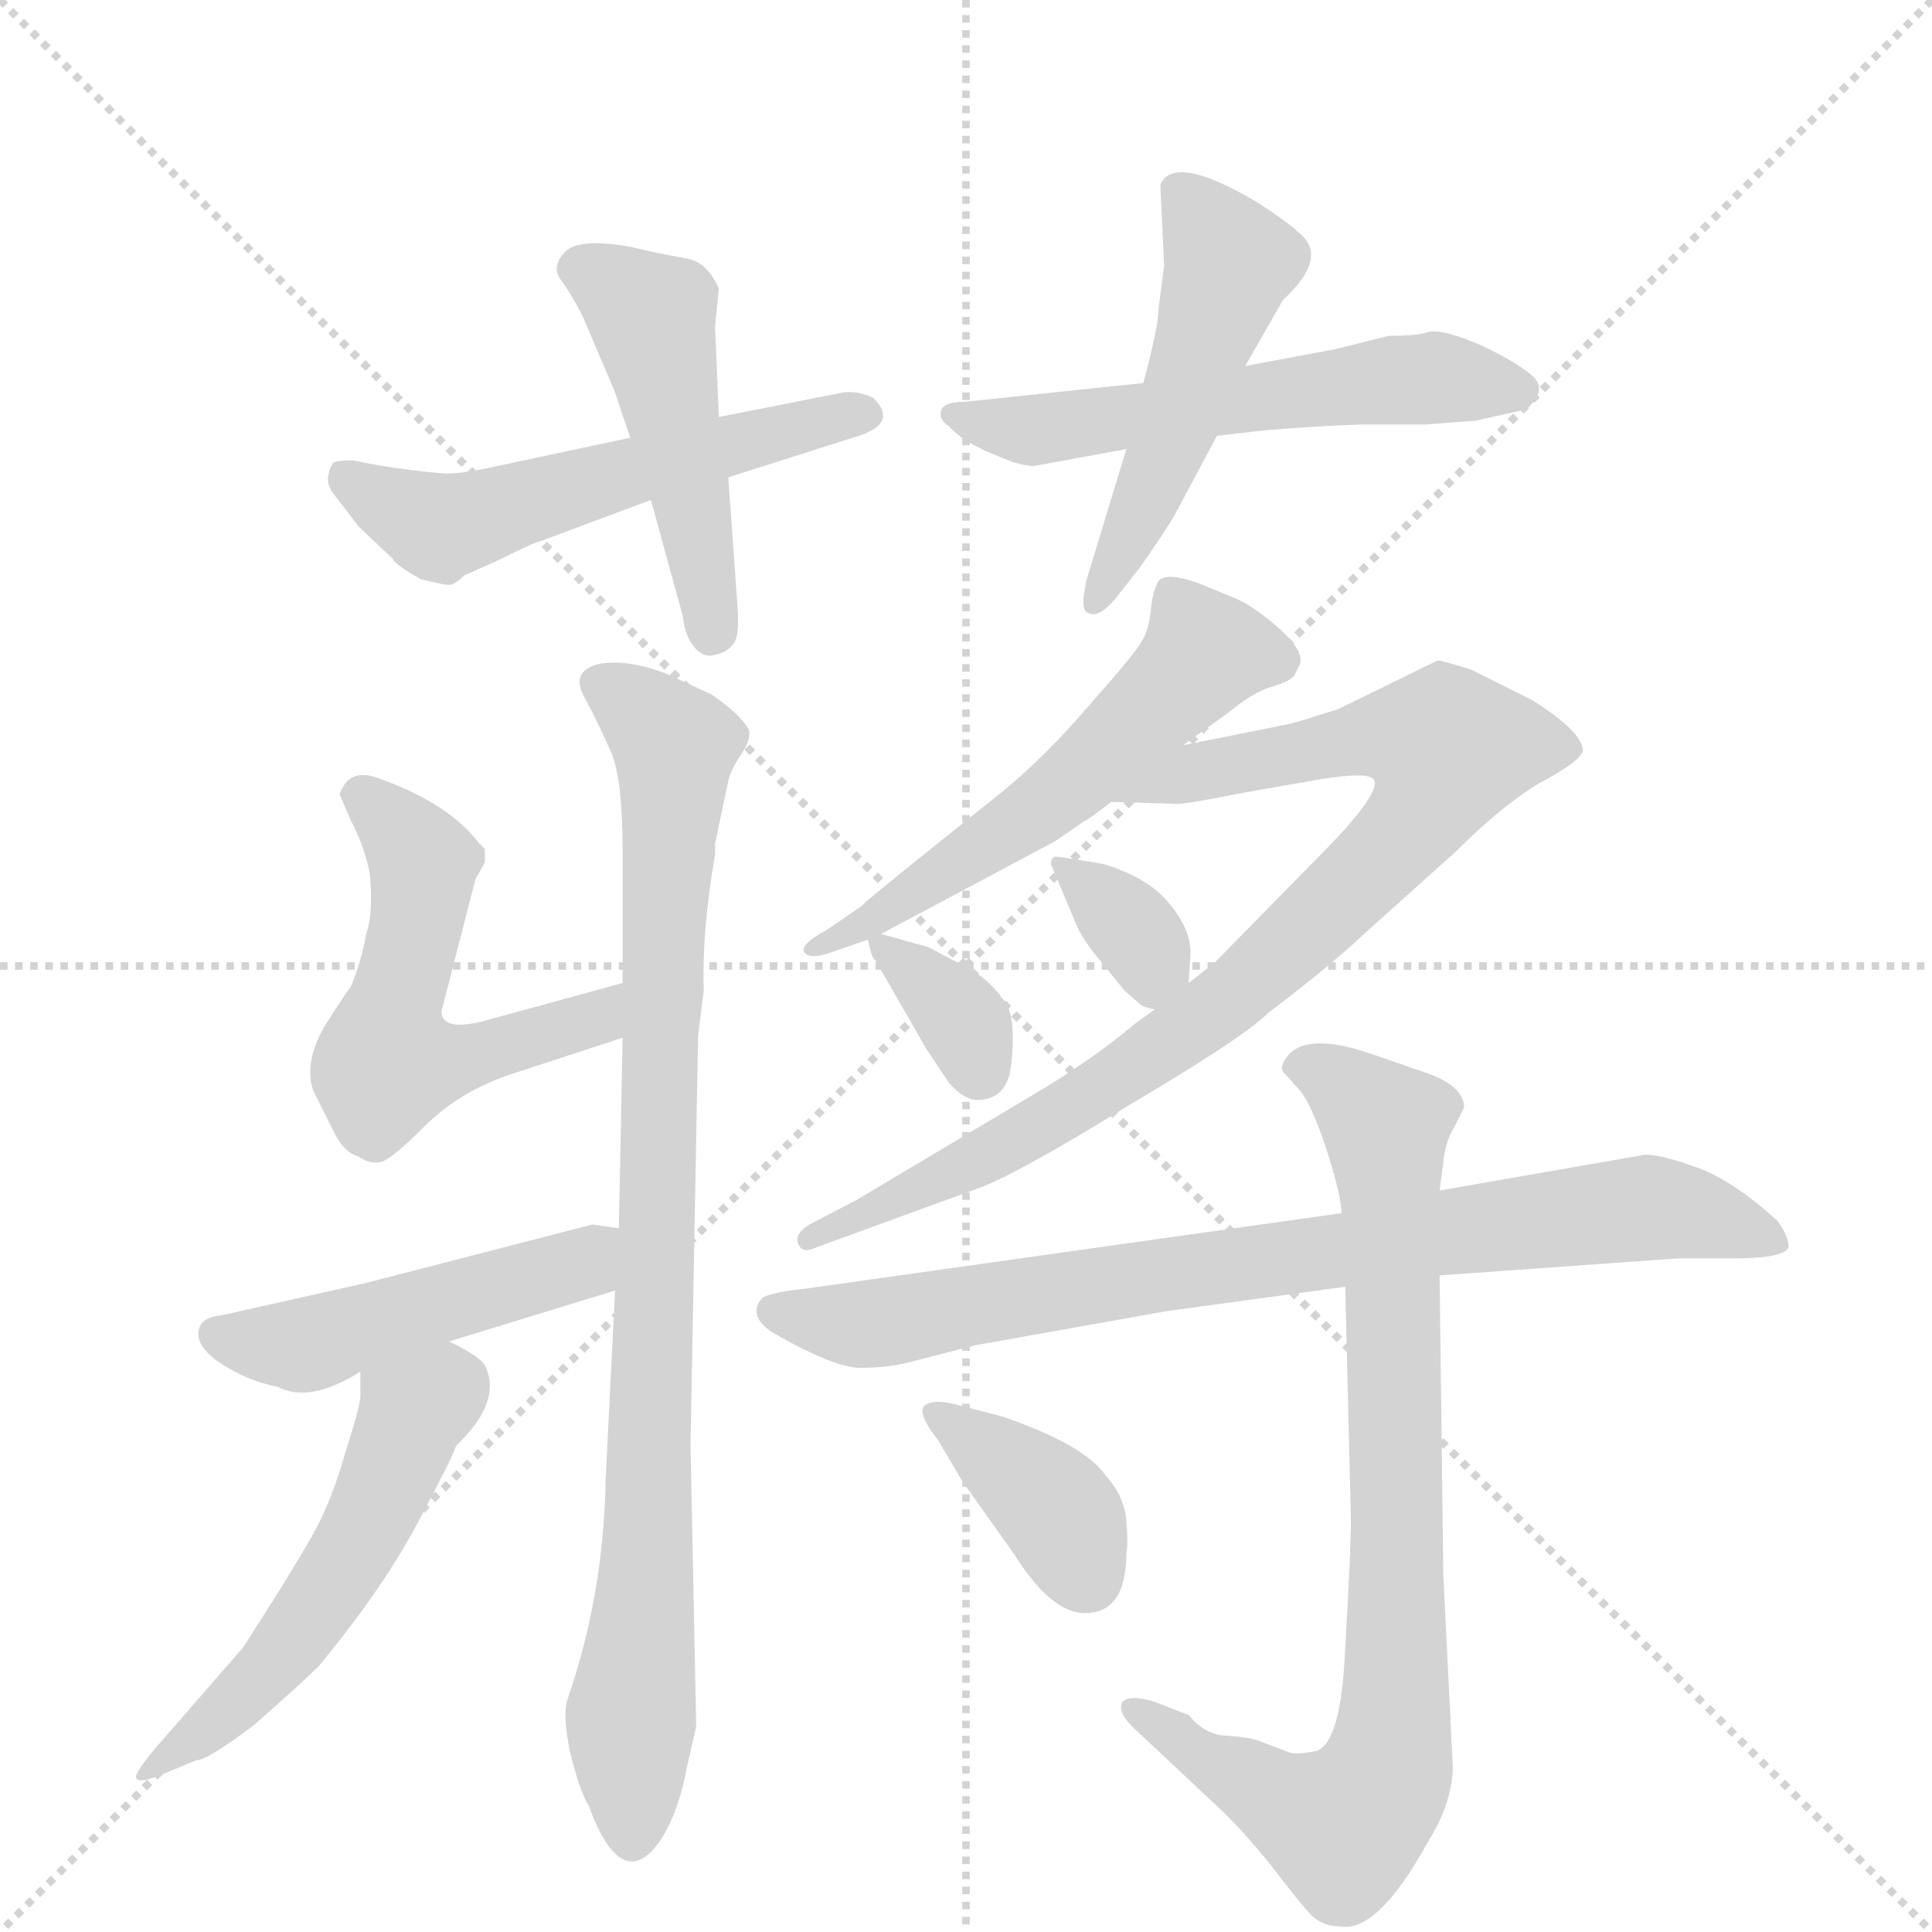<svg version="1.1" viewBox="0 0 1024 1024" xmlns="http://www.w3.org/2000/svg">
  <g stroke="lightgray" stroke-dasharray="1,1" stroke-width="1" transform="scale(4, 4)">
    <line x1="0" y1="0" x2="256" y2="256"></line>
    <line x1="256" y1="0" x2="0" y2="256"></line>
    <line x1="128" y1="0" x2="128" y2="256"></line>
    <line x1="0" y1="128" x2="256" y2="128"></line>
  </g>
  <g transform="scale(1, -1) translate(0, -855)">
    <style type="text/css">
      
        @keyframes keyframes0 {
          from {
            stroke: blue;
            stroke-dashoffset: 544;
            stroke-width: 128;
          }
          64% {
            animation-timing-function: step-end;
            stroke: blue;
            stroke-dashoffset: 0;
            stroke-width: 128;
          }
          to {
            stroke: black;
            stroke-width: 1024;
          }
        }
        #make-me-a-hanzi-animation-0 {
          animation: keyframes0 0.693s both;
          animation-delay: 0s;
          animation-timing-function: linear;
        }
      
        @keyframes keyframes1 {
          from {
            stroke: blue;
            stroke-dashoffset: 470;
            stroke-width: 128;
          }
          60% {
            animation-timing-function: step-end;
            stroke: blue;
            stroke-dashoffset: 0;
            stroke-width: 128;
          }
          to {
            stroke: black;
            stroke-width: 1024;
          }
        }
        #make-me-a-hanzi-animation-1 {
          animation: keyframes1 0.632s both;
          animation-delay: 0.693s;
          animation-timing-function: linear;
        }
      
        @keyframes keyframes2 {
          from {
            stroke: blue;
            stroke-dashoffset: 558;
            stroke-width: 128;
          }
          64% {
            animation-timing-function: step-end;
            stroke: blue;
            stroke-dashoffset: 0;
            stroke-width: 128;
          }
          to {
            stroke: black;
            stroke-width: 1024;
          }
        }
        #make-me-a-hanzi-animation-2 {
          animation: keyframes2 0.704s both;
          animation-delay: 1.325s;
          animation-timing-function: linear;
        }
      
        @keyframes keyframes3 {
          from {
            stroke: blue;
            stroke-dashoffset: 494;
            stroke-width: 128;
          }
          62% {
            animation-timing-function: step-end;
            stroke: blue;
            stroke-dashoffset: 0;
            stroke-width: 128;
          }
          to {
            stroke: black;
            stroke-width: 1024;
          }
        }
        #make-me-a-hanzi-animation-3 {
          animation: keyframes3 0.652s both;
          animation-delay: 2.029s;
          animation-timing-function: linear;
        }
      
        @keyframes keyframes4 {
          from {
            stroke: blue;
            stroke-dashoffset: 533;
            stroke-width: 128;
          }
          63% {
            animation-timing-function: step-end;
            stroke: blue;
            stroke-dashoffset: 0;
            stroke-width: 128;
          }
          to {
            stroke: black;
            stroke-width: 1024;
          }
        }
        #make-me-a-hanzi-animation-4 {
          animation: keyframes4 0.684s both;
          animation-delay: 2.681s;
          animation-timing-function: linear;
        }
      
        @keyframes keyframes5 {
          from {
            stroke: blue;
            stroke-dashoffset: 884;
            stroke-width: 128;
          }
          74% {
            animation-timing-function: step-end;
            stroke: blue;
            stroke-dashoffset: 0;
            stroke-width: 128;
          }
          to {
            stroke: black;
            stroke-width: 1024;
          }
        }
        #make-me-a-hanzi-animation-5 {
          animation: keyframes5 0.969s both;
          animation-delay: 3.365s;
          animation-timing-function: linear;
        }
      
        @keyframes keyframes6 {
          from {
            stroke: blue;
            stroke-dashoffset: 473;
            stroke-width: 128;
          }
          61% {
            animation-timing-function: step-end;
            stroke: blue;
            stroke-dashoffset: 0;
            stroke-width: 128;
          }
          to {
            stroke: black;
            stroke-width: 1024;
          }
        }
        #make-me-a-hanzi-animation-6 {
          animation: keyframes6 0.635s both;
          animation-delay: 4.334s;
          animation-timing-function: linear;
        }
      
        @keyframes keyframes7 {
          from {
            stroke: blue;
            stroke-dashoffset: 520;
            stroke-width: 128;
          }
          63% {
            animation-timing-function: step-end;
            stroke: blue;
            stroke-dashoffset: 0;
            stroke-width: 128;
          }
          to {
            stroke: black;
            stroke-width: 1024;
          }
        }
        #make-me-a-hanzi-animation-7 {
          animation: keyframes7 0.673s both;
          animation-delay: 4.969s;
          animation-timing-function: linear;
        }
      
        @keyframes keyframes8 {
          from {
            stroke: blue;
            stroke-dashoffset: 551;
            stroke-width: 128;
          }
          64% {
            animation-timing-function: step-end;
            stroke: blue;
            stroke-dashoffset: 0;
            stroke-width: 128;
          }
          to {
            stroke: black;
            stroke-width: 1024;
          }
        }
        #make-me-a-hanzi-animation-8 {
          animation: keyframes8 0.698s both;
          animation-delay: 5.643s;
          animation-timing-function: linear;
        }
      
        @keyframes keyframes9 {
          from {
            stroke: blue;
            stroke-dashoffset: 869;
            stroke-width: 128;
          }
          74% {
            animation-timing-function: step-end;
            stroke: blue;
            stroke-dashoffset: 0;
            stroke-width: 128;
          }
          to {
            stroke: black;
            stroke-width: 1024;
          }
        }
        #make-me-a-hanzi-animation-9 {
          animation: keyframes9 0.957s both;
          animation-delay: 6.341s;
          animation-timing-function: linear;
        }
      
        @keyframes keyframes10 {
          from {
            stroke: blue;
            stroke-dashoffset: 342;
            stroke-width: 128;
          }
          53% {
            animation-timing-function: step-end;
            stroke: blue;
            stroke-dashoffset: 0;
            stroke-width: 128;
          }
          to {
            stroke: black;
            stroke-width: 1024;
          }
        }
        #make-me-a-hanzi-animation-10 {
          animation: keyframes10 0.528s both;
          animation-delay: 7.298s;
          animation-timing-function: linear;
        }
      
        @keyframes keyframes11 {
          from {
            stroke: blue;
            stroke-dashoffset: 342;
            stroke-width: 128;
          }
          53% {
            animation-timing-function: step-end;
            stroke: blue;
            stroke-dashoffset: 0;
            stroke-width: 128;
          }
          to {
            stroke: black;
            stroke-width: 1024;
          }
        }
        #make-me-a-hanzi-animation-11 {
          animation: keyframes11 0.528s both;
          animation-delay: 7.826s;
          animation-timing-function: linear;
        }
      
        @keyframes keyframes12 {
          from {
            stroke: blue;
            stroke-dashoffset: 792;
            stroke-width: 128;
          }
          72% {
            animation-timing-function: step-end;
            stroke: blue;
            stroke-dashoffset: 0;
            stroke-width: 128;
          }
          to {
            stroke: black;
            stroke-width: 1024;
          }
        }
        #make-me-a-hanzi-animation-12 {
          animation: keyframes12 0.895s both;
          animation-delay: 8.355s;
          animation-timing-function: linear;
        }
      
        @keyframes keyframes13 {
          from {
            stroke: blue;
            stroke-dashoffset: 817;
            stroke-width: 128;
          }
          73% {
            animation-timing-function: step-end;
            stroke: blue;
            stroke-dashoffset: 0;
            stroke-width: 128;
          }
          to {
            stroke: black;
            stroke-width: 1024;
          }
        }
        #make-me-a-hanzi-animation-13 {
          animation: keyframes13 0.915s both;
          animation-delay: 9.249s;
          animation-timing-function: linear;
        }
      
        @keyframes keyframes14 {
          from {
            stroke: blue;
            stroke-dashoffset: 379;
            stroke-width: 128;
          }
          55% {
            animation-timing-function: step-end;
            stroke: blue;
            stroke-dashoffset: 0;
            stroke-width: 128;
          }
          to {
            stroke: black;
            stroke-width: 1024;
          }
        }
        #make-me-a-hanzi-animation-14 {
          animation: keyframes14 0.558s both;
          animation-delay: 10.164s;
          animation-timing-function: linear;
        }
      
    </style>
    
      <path d="M 334 623 L 259 607 Q 245 604 236 604 Q 211 606 187 611 Q 180 611 177 610 Q 175 608 174 603 Q 173 598 177 593 L 190 576 L 208 559 Q 209 556 223 548 Q 235 545 238 545 Q 241 545 246 550 L 264 558 Q 284 568 286 568 L 345 590 L 386 602 L 452 623 Q 477 630 463 644 Q 455 648 447 647 L 381 634 L 334 623 Z" fill="lightgray"></path>
    
      <path d="M 348 721 L 335 724 Q 308 729 300 722 Q 292 714 297 707 Q 303 699 309 687 L 326 647 L 334 623 L 345 590 L 362 528 Q 363 518 368 512 Q 373 506 379 508 Q 385 509 388 513 Q 392 516 391 532 L 386 602 L 381 634 L 379 682 L 381 702 Q 375 716 364 718 Q 353 720 348 721 Z" fill="lightgray"></path>
    
      <path d="M 606 652 L 511 642 Q 501 642 499 638 Q 497 633 503 629 Q 510 621 527 614 L 537 610 Q 544 608 548 608 L 597 617 L 645 624 L 671 627 Q 695 629 721 630 L 755 630 L 782 632 L 809 638 Q 820 648 813 655 Q 806 662 785 672 Q 764 681 757 679 Q 751 677 736 677 L 708 670 L 660 661 L 606 652 Z" fill="lightgray"></path>
    
      <path d="M 597 617 L 576 548 Q 572 531 577 530 Q 583 527 593 540 L 604 554 Q 616 571 622 581 L 645 624 L 660 661 L 680 696 Q 705 719 688 732 Q 683 737 666 748 Q 622 774 615 757 L 617 714 L 614 691 Q 614 682 606 652 L 597 617 Z" fill="lightgray"></path>
    
      <path d="M 180 434 L 186 420 Q 193 407 196 392 Q 198 370 194 360 Q 192 347 186 332 Q 184 330 172 311 Q 161 292 166 277 L 178 253 Q 183 244 190 242 Q 196 238 201 239 Q 206 239 225 258 Q 244 277 272 286 L 330 305 C 359 314 359 342 330 334 L 257 314 Q 234 308 234 319 L 252 389 L 257 398 L 257 405 L 254 408 Q 238 429 202 442 Q 185 449 180 434 Z" fill="lightgray"></path>
    
      <path d="M 330 305 L 328 204 L 326 171 L 321 71 Q 320 10 301 -45 Q 298 -53 302 -73 Q 307 -94 312 -102 Q 330 -151 351 -119 Q 360 -104 364 -82 L 369 -60 L 366 89 L 370 306 L 373 330 Q 372 362 379 402 L 379 408 L 386 441 Q 387 446 392 454 Q 398 462 397 468 Q 393 476 377 487 L 353 498 Q 332 506 317 503 Q 302 499 310 485 Q 318 470 324 456 Q 330 442 330 404 L 330 334 L 330 305 Z" fill="lightgray"></path>
    
      <path d="M 328 204 L 314 206 L 194 175 L 118 158 Q 108 157 106 152 Q 102 143 116 133 Q 131 123 147 120 Q 164 111 191 128 L 238 144 L 326 171 C 355 180 358 200 328 204 Z" fill="lightgray"></path>
    
      <path d="M 191 128 L 191 115 Q 191 110 183 85 Q 176 60 166 42 Q 156 24 129 -18 L 82 -72 Q 72 -84 72 -87 Q 73 -91 87 -85 L 104 -78 Q 110 -78 135 -59 Q 160 -37 169 -28 Q 203 13 222 49 Q 241 85 241 87 L 242 89 Q 265 111 258 129 Q 257 135 238 144 C 211 158 191 158 191 128 Z" fill="lightgray"></path>
    
      <path d="M 627 460 L 652 478 Q 664 488 674 491 Q 684 494 686 497 L 689 503 Q 692 512 668 530 Q 660 536 652 539 L 635 546 Q 618 552 614 547 Q 611 542 610 532 Q 609 521 605 515 Q 602 509 578 482 Q 555 455 532 436 L 502 412 Q 457 376 457 375 L 438 362 Q 425 355 426 351 Q 428 346 440 350 L 460 357 L 467 360 L 559 409 L 575 420 Q 576 420 589 430 L 627 460 Z" fill="lightgray"></path>
    
      <path d="M 589 430 L 622 429 Q 625 428 660 435 L 700 442 Q 725 446 728 442 Q 733 435 698 400 L 644 345 L 630 334 L 612 320 L 601 312 Q 581 295 553 278 L 454 219 L 429 206 Q 421 201 423 196 Q 425 190 433 194 L 518 225 Q 538 232 598 269 Q 659 305 672 318 Q 705 343 723 360 L 772 404 Q 796 428 816 440 Q 837 451 839 457 Q 839 467 812 484 L 780 500 Q 764 505 762 505 L 709 479 L 699 476 Q 687 472 682 471 L 627 460 C 598 454 559 431 589 430 Z" fill="lightgray"></path>
    
      <path d="M 630 334 L 631 350 Q 631 363 619 377 Q 608 390 585 397 Q 562 401 559 401 Q 557 400 557 397 L 570 366 Q 573 358 583 346 L 596 330 L 604 323 Q 606 321 612 320 C 629 316 629 316 630 334 Z" fill="lightgray"></path>
    
      <path d="M 460 357 Q 462 347 464 346 L 491 299 L 503 281 Q 511 272 518 272 Q 534 272 536 291 Q 539 319 531 326 Q 524 336 513 342 L 492 353 L 467 360 C 459 362 459 362 460 357 Z" fill="lightgray"></path>
    
      <path d="M 763 179 L 889 188 L 918 188 Q 946 188 948 194 Q 948 200 942 208 Q 919 229 900 236 Q 881 243 872 243 L 763 224 L 711 212 L 427 172 Q 408 170 404 167 Q 396 158 409 149 Q 442 130 456 130 Q 470 130 482 133 L 517 142 L 618 160 L 713 173 L 763 179 Z" fill="lightgray"></path>
    
      <path d="M 770 -81 L 765 20 L 763 179 L 763 224 L 765 239 Q 766 250 771 258 L 776 268 Q 776 279 757 286 L 728 296 Q 694 308 683 296 Q 678 290 680 287 L 689 277 Q 695 270 703 246 Q 711 221 711 212 L 713 173 L 716 50 Q 716 32 713 -18 Q 711 -68 698 -73 Q 688 -75 684 -74 L 668 -68 Q 664 -66 651 -65 Q 639 -65 630 -54 L 612 -47 Q 599 -43 595 -47 Q 592 -52 600 -60 L 649 -106 Q 664 -121 677 -138 Q 690 -155 695 -160 Q 701 -166 710 -166 Q 730 -170 757 -121 Q 770 -100 770 -81 Z" fill="lightgray"></path>
    
      <path d="M 597 32 Q 598 36 597 49 Q 596 62 586 73 Q 575 89 532 104 L 509 110 Q 495 114 490 110 Q 486 106 497 92 L 510 70 L 537 32 Q 557 0 575 0 Q 597 0 597 32 Z" fill="lightgray"></path>
    
    
      <clipPath id="make-me-a-hanzi-clip-0">
        <path d="M 334 623 L 259 607 Q 245 604 236 604 Q 211 606 187 611 Q 180 611 177 610 Q 175 608 174 603 Q 173 598 177 593 L 190 576 L 208 559 Q 209 556 223 548 Q 235 545 238 545 Q 241 545 246 550 L 264 558 Q 284 568 286 568 L 345 590 L 386 602 L 452 623 Q 477 630 463 644 Q 455 648 447 647 L 381 634 L 334 623 Z"></path>
      </clipPath>
      <path clip-path="url(#make-me-a-hanzi-clip-0)" d="M 183 603 L 232 575 L 456 635" fill="none" id="make-me-a-hanzi-animation-0" stroke-dasharray="416 832" stroke-linecap="round"></path>
    
      <clipPath id="make-me-a-hanzi-clip-1">
        <path d="M 348 721 L 335 724 Q 308 729 300 722 Q 292 714 297 707 Q 303 699 309 687 L 326 647 L 334 623 L 345 590 L 362 528 Q 363 518 368 512 Q 373 506 379 508 Q 385 509 388 513 Q 392 516 391 532 L 386 602 L 381 634 L 379 682 L 381 702 Q 375 716 364 718 Q 353 720 348 721 Z"></path>
      </clipPath>
      <path clip-path="url(#make-me-a-hanzi-clip-1)" d="M 309 712 L 346 687 L 378 521" fill="none" id="make-me-a-hanzi-animation-1" stroke-dasharray="342 684" stroke-linecap="round"></path>
    
      <clipPath id="make-me-a-hanzi-clip-2">
        <path d="M 606 652 L 511 642 Q 501 642 499 638 Q 497 633 503 629 Q 510 621 527 614 L 537 610 Q 544 608 548 608 L 597 617 L 645 624 L 671 627 Q 695 629 721 630 L 755 630 L 782 632 L 809 638 Q 820 648 813 655 Q 806 662 785 672 Q 764 681 757 679 Q 751 677 736 677 L 708 670 L 660 661 L 606 652 Z"></path>
      </clipPath>
      <path clip-path="url(#make-me-a-hanzi-clip-2)" d="M 506 636 L 551 627 L 743 654 L 805 648" fill="none" id="make-me-a-hanzi-animation-2" stroke-dasharray="430 860" stroke-linecap="round"></path>
    
      <clipPath id="make-me-a-hanzi-clip-3">
        <path d="M 597 617 L 576 548 Q 572 531 577 530 Q 583 527 593 540 L 604 554 Q 616 571 622 581 L 645 624 L 660 661 L 680 696 Q 705 719 688 732 Q 683 737 666 748 Q 622 774 615 757 L 617 714 L 614 691 Q 614 682 606 652 L 597 617 Z"></path>
      </clipPath>
      <path clip-path="url(#make-me-a-hanzi-clip-3)" d="M 627 751 L 652 716 L 606 586 L 580 535" fill="none" id="make-me-a-hanzi-animation-3" stroke-dasharray="366 732" stroke-linecap="round"></path>
    
      <clipPath id="make-me-a-hanzi-clip-4">
        <path d="M 180 434 L 186 420 Q 193 407 196 392 Q 198 370 194 360 Q 192 347 186 332 Q 184 330 172 311 Q 161 292 166 277 L 178 253 Q 183 244 190 242 Q 196 238 201 239 Q 206 239 225 258 Q 244 277 272 286 L 330 305 C 359 314 359 342 330 334 L 257 314 Q 234 308 234 319 L 252 389 L 257 398 L 257 405 L 254 408 Q 238 429 202 442 Q 185 449 180 434 Z"></path>
      </clipPath>
      <path clip-path="url(#make-me-a-hanzi-clip-4)" d="M 193 431 L 224 398 L 206 313 L 210 292 L 289 306 L 316 315 L 324 327" fill="none" id="make-me-a-hanzi-animation-4" stroke-dasharray="405 810" stroke-linecap="round"></path>
    
      <clipPath id="make-me-a-hanzi-clip-5">
        <path d="M 330 305 L 328 204 L 326 171 L 321 71 Q 320 10 301 -45 Q 298 -53 302 -73 Q 307 -94 312 -102 Q 330 -151 351 -119 Q 360 -104 364 -82 L 369 -60 L 366 89 L 370 306 L 373 330 Q 372 362 379 402 L 379 408 L 386 441 Q 387 446 392 454 Q 398 462 397 468 Q 393 476 377 487 L 353 498 Q 332 506 317 503 Q 302 499 310 485 Q 318 470 324 456 Q 330 442 330 404 L 330 334 L 330 305 Z"></path>
      </clipPath>
      <path clip-path="url(#make-me-a-hanzi-clip-5)" d="M 318 492 L 358 459 L 344 36 L 334 -60 L 336 -116" fill="none" id="make-me-a-hanzi-animation-5" stroke-dasharray="756 1512" stroke-linecap="round"></path>
    
      <clipPath id="make-me-a-hanzi-clip-6">
        <path d="M 328 204 L 314 206 L 194 175 L 118 158 Q 108 157 106 152 Q 102 143 116 133 Q 131 123 147 120 Q 164 111 191 128 L 238 144 L 326 171 C 355 180 358 200 328 204 Z"></path>
      </clipPath>
      <path clip-path="url(#make-me-a-hanzi-clip-6)" d="M 116 148 L 139 142 L 172 145 L 308 185 L 320 199" fill="none" id="make-me-a-hanzi-animation-6" stroke-dasharray="345 690" stroke-linecap="round"></path>
    
      <clipPath id="make-me-a-hanzi-clip-7">
        <path d="M 191 128 L 191 115 Q 191 110 183 85 Q 176 60 166 42 Q 156 24 129 -18 L 82 -72 Q 72 -84 72 -87 Q 73 -91 87 -85 L 104 -78 Q 110 -78 135 -59 Q 160 -37 169 -28 Q 203 13 222 49 Q 241 85 241 87 L 242 89 Q 265 111 258 129 Q 257 135 238 144 C 211 158 191 158 191 128 Z"></path>
      </clipPath>
      <path clip-path="url(#make-me-a-hanzi-clip-7)" d="M 237 126 L 236 118 L 218 104 L 192 42 L 159 -9 L 120 -53 L 82 -80" fill="none" id="make-me-a-hanzi-animation-7" stroke-dasharray="392 784" stroke-linecap="round"></path>
    
      <clipPath id="make-me-a-hanzi-clip-8">
        <path d="M 627 460 L 652 478 Q 664 488 674 491 Q 684 494 686 497 L 689 503 Q 692 512 668 530 Q 660 536 652 539 L 635 546 Q 618 552 614 547 Q 611 542 610 532 Q 609 521 605 515 Q 602 509 578 482 Q 555 455 532 436 L 502 412 Q 457 376 457 375 L 438 362 Q 425 355 426 351 Q 428 346 440 350 L 460 357 L 467 360 L 559 409 L 575 420 Q 576 420 589 430 L 627 460 Z"></path>
      </clipPath>
      <path clip-path="url(#make-me-a-hanzi-clip-8)" d="M 678 505 L 639 509 L 544 421 L 436 355" fill="none" id="make-me-a-hanzi-animation-8" stroke-dasharray="423 846" stroke-linecap="round"></path>
    
      <clipPath id="make-me-a-hanzi-clip-9">
        <path d="M 589 430 L 622 429 Q 625 428 660 435 L 700 442 Q 725 446 728 442 Q 733 435 698 400 L 644 345 L 630 334 L 612 320 L 601 312 Q 581 295 553 278 L 454 219 L 429 206 Q 421 201 423 196 Q 425 190 433 194 L 518 225 Q 538 232 598 269 Q 659 305 672 318 Q 705 343 723 360 L 772 404 Q 796 428 816 440 Q 837 451 839 457 Q 839 467 812 484 L 780 500 Q 764 505 762 505 L 709 479 L 699 476 Q 687 472 682 471 L 627 460 C 598 454 559 431 589 430 Z"></path>
      </clipPath>
      <path clip-path="url(#make-me-a-hanzi-clip-9)" d="M 595 433 L 724 465 L 768 458 L 758 431 L 741 409 L 642 318 L 525 243 L 429 199" fill="none" id="make-me-a-hanzi-animation-9" stroke-dasharray="741 1482" stroke-linecap="round"></path>
    
      <clipPath id="make-me-a-hanzi-clip-10">
        <path d="M 630 334 L 631 350 Q 631 363 619 377 Q 608 390 585 397 Q 562 401 559 401 Q 557 400 557 397 L 570 366 Q 573 358 583 346 L 596 330 L 604 323 Q 606 321 612 320 C 629 316 629 316 630 334 Z"></path>
      </clipPath>
      <path clip-path="url(#make-me-a-hanzi-clip-10)" d="M 563 397 L 605 357 L 611 330" fill="none" id="make-me-a-hanzi-animation-10" stroke-dasharray="214 428" stroke-linecap="round"></path>
    
      <clipPath id="make-me-a-hanzi-clip-11">
        <path d="M 460 357 Q 462 347 464 346 L 491 299 L 503 281 Q 511 272 518 272 Q 534 272 536 291 Q 539 319 531 326 Q 524 336 513 342 L 492 353 L 467 360 C 459 362 459 362 460 357 Z"></path>
      </clipPath>
      <path clip-path="url(#make-me-a-hanzi-clip-11)" d="M 466 353 L 505 320 L 519 288" fill="none" id="make-me-a-hanzi-animation-11" stroke-dasharray="214 428" stroke-linecap="round"></path>
    
      <clipPath id="make-me-a-hanzi-clip-12">
        <path d="M 763 179 L 889 188 L 918 188 Q 946 188 948 194 Q 948 200 942 208 Q 919 229 900 236 Q 881 243 872 243 L 763 224 L 711 212 L 427 172 Q 408 170 404 167 Q 396 158 409 149 Q 442 130 456 130 Q 470 130 482 133 L 517 142 L 618 160 L 713 173 L 763 179 Z"></path>
      </clipPath>
      <path clip-path="url(#make-me-a-hanzi-clip-12)" d="M 411 160 L 461 153 L 869 215 L 940 199" fill="none" id="make-me-a-hanzi-animation-12" stroke-dasharray="664 1328" stroke-linecap="round"></path>
    
      <clipPath id="make-me-a-hanzi-clip-13">
        <path d="M 770 -81 L 765 20 L 763 179 L 763 224 L 765 239 Q 766 250 771 258 L 776 268 Q 776 279 757 286 L 728 296 Q 694 308 683 296 Q 678 290 680 287 L 689 277 Q 695 270 703 246 Q 711 221 711 212 L 713 173 L 716 50 Q 716 32 713 -18 Q 711 -68 698 -73 Q 688 -75 684 -74 L 668 -68 Q 664 -66 651 -65 Q 639 -65 630 -54 L 612 -47 Q 599 -43 595 -47 Q 592 -52 600 -60 L 649 -106 Q 664 -121 677 -138 Q 690 -155 695 -160 Q 701 -166 710 -166 Q 730 -170 757 -121 Q 770 -100 770 -81 Z"></path>
      </clipPath>
      <path clip-path="url(#make-me-a-hanzi-clip-13)" d="M 691 288 L 713 280 L 734 258 L 741 44 L 735 -84 L 712 -113 L 685 -103 L 600 -52" fill="none" id="make-me-a-hanzi-animation-13" stroke-dasharray="689 1378" stroke-linecap="round"></path>
    
      <clipPath id="make-me-a-hanzi-clip-14">
        <path d="M 597 32 Q 598 36 597 49 Q 596 62 586 73 Q 575 89 532 104 L 509 110 Q 495 114 490 110 Q 486 106 497 92 L 510 70 L 537 32 Q 557 0 575 0 Q 597 0 597 32 Z"></path>
      </clipPath>
      <path clip-path="url(#make-me-a-hanzi-clip-14)" d="M 495 107 L 556 60 L 576 19" fill="none" id="make-me-a-hanzi-animation-14" stroke-dasharray="251 502" stroke-linecap="round"></path>
    
  </g>
</svg>